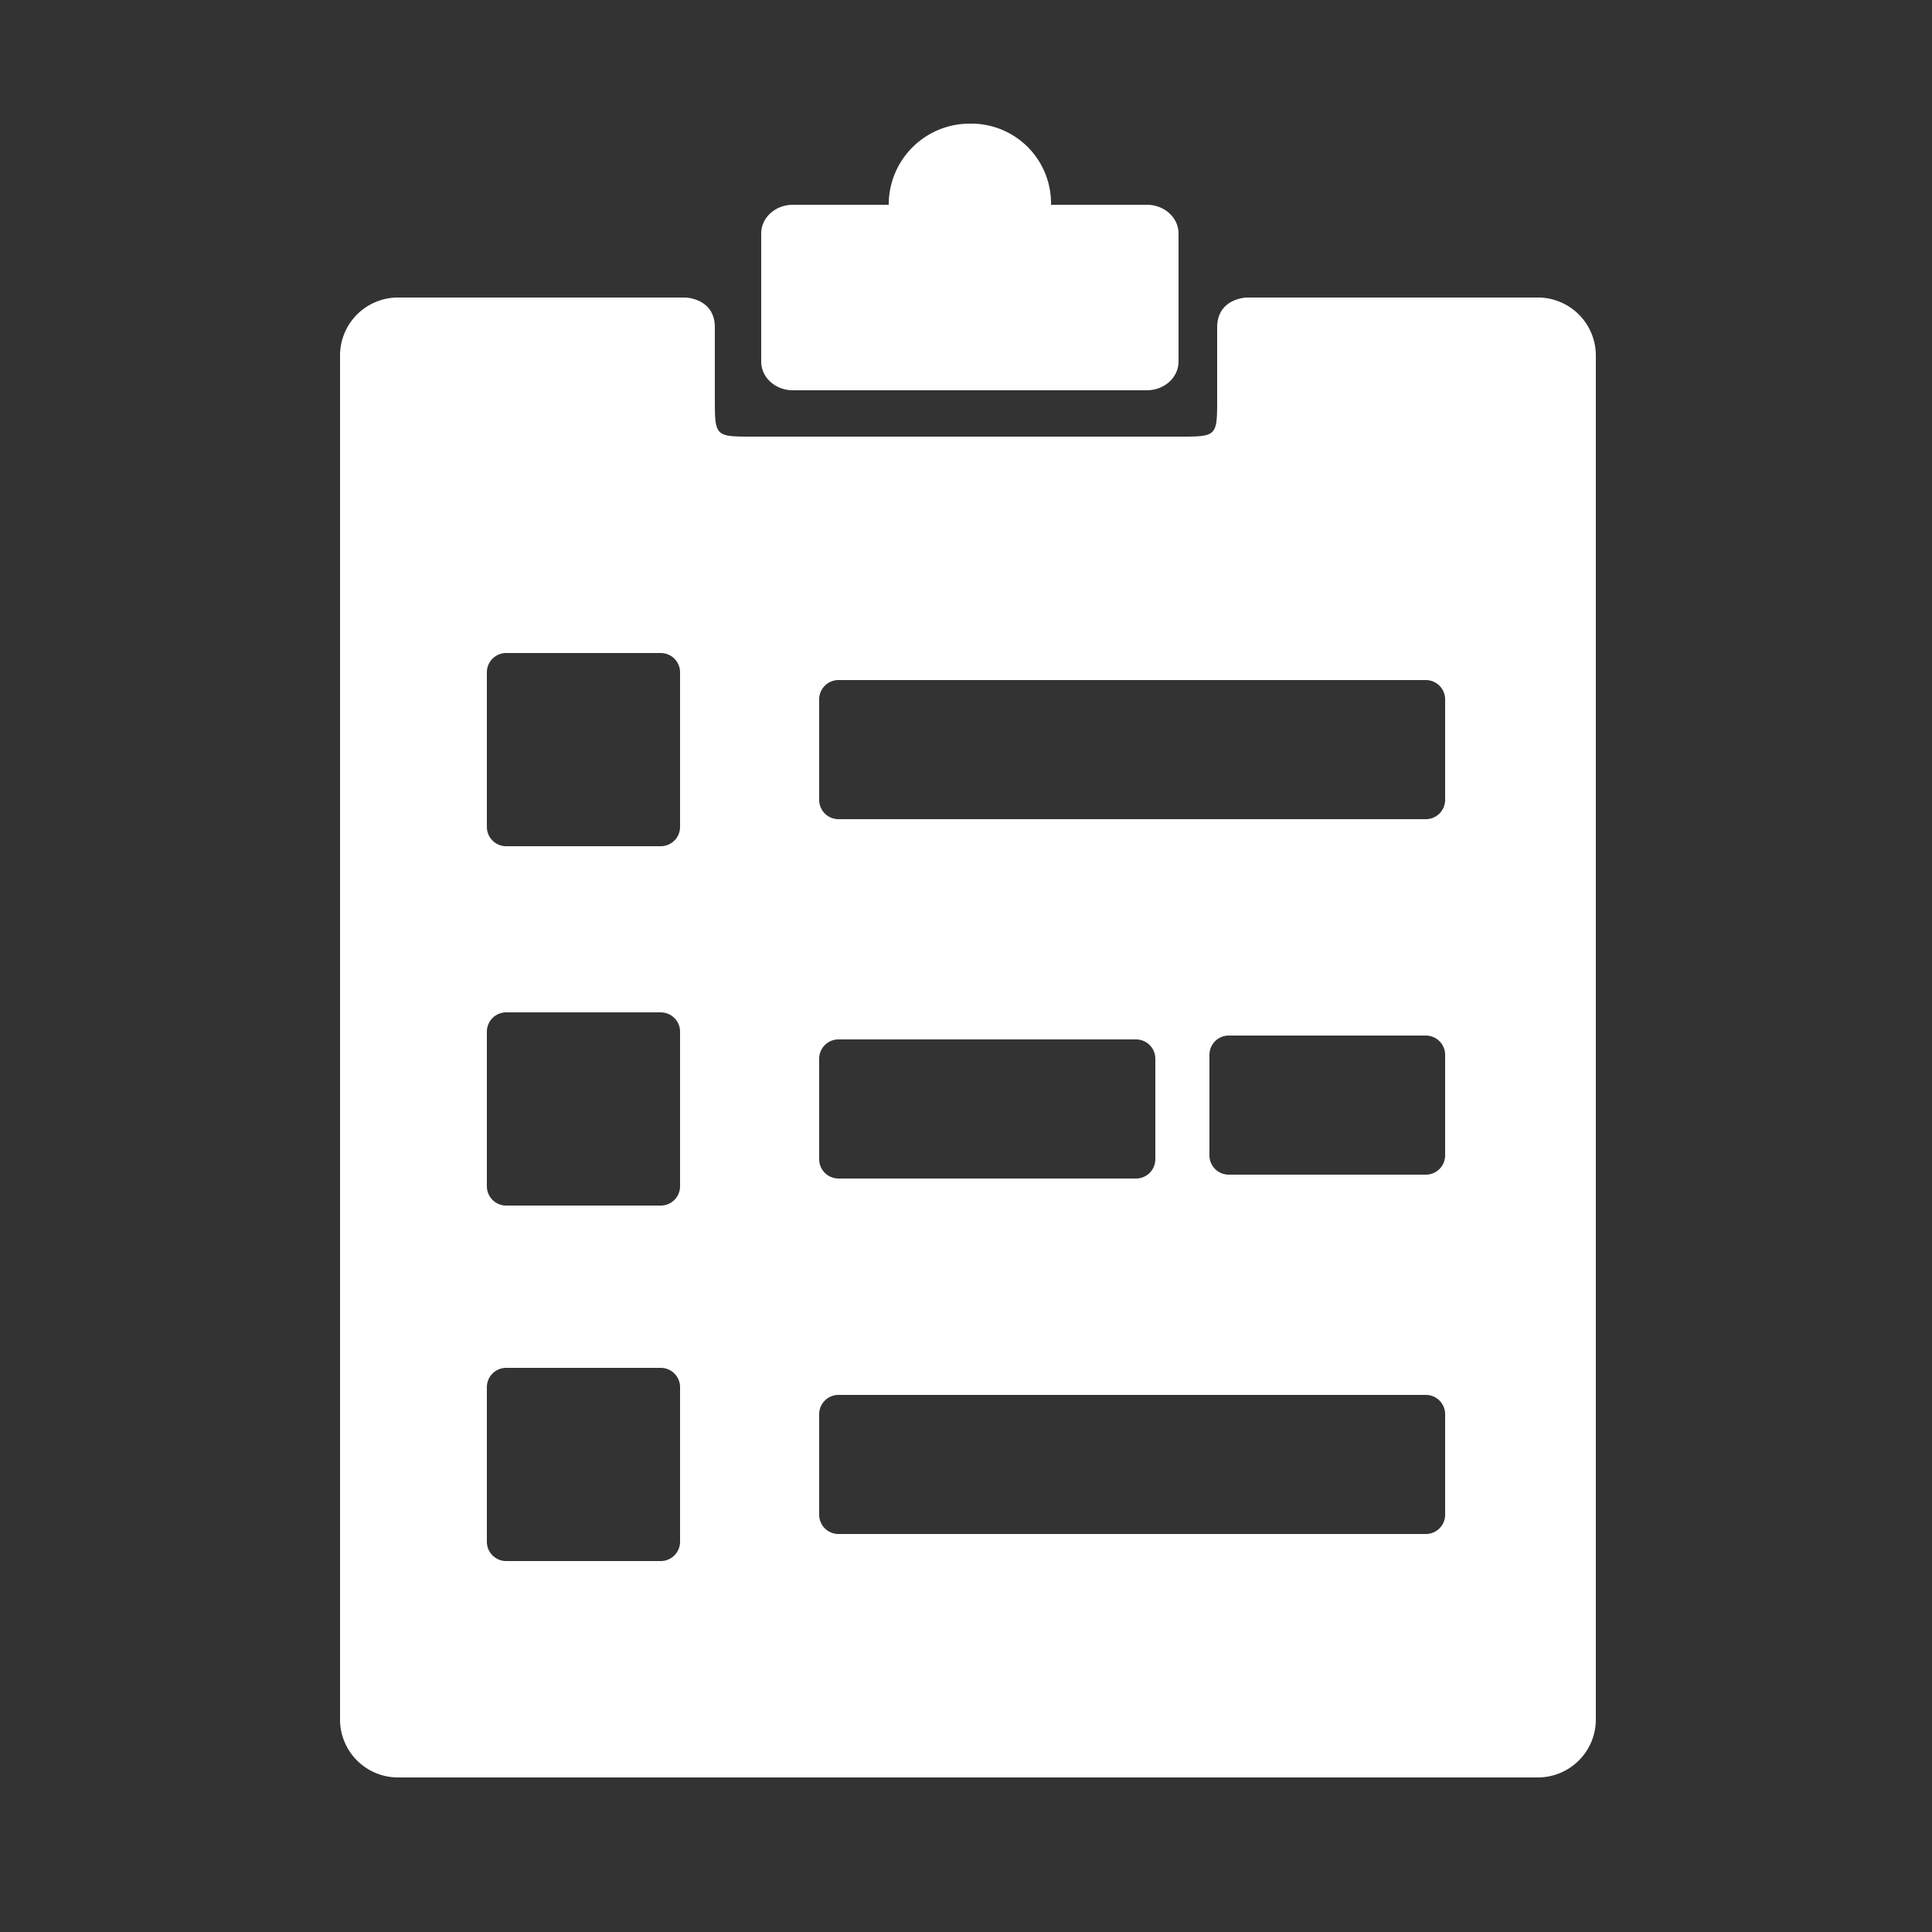 <svg xmlns="http://www.w3.org/2000/svg" width="100" height="100" viewBox="0 0 500 500">
  <rect x="0" y="0" width="500" height="500" fill="#333333" stroke="none"/>
<defs>
    <style>
      .cls-1 {
        fill: #fff;
        fill-rule: evenodd;
      }
    </style>
  </defs>
  <path id="filled" class="cls-1" d="M398,460H103a15,15,0,0,1-15-15V92a15,15,0,0,1,15-15h74.3s7.7,0.107,7.7,7.716V103c0,10.035,0,10,10,10H305c10.035,0,10,0,10-10V84.749c0-7.632,7.7-7.749,7.7-7.749H398a15,15,0,0,1,15,15V445A15,15,0,0,1,398,460ZM176,174a5,5,0,0,0-5-5H131a5,5,0,0,0-5,5v40a5,5,0,0,0,5,5h40a5,5,0,0,0,5-5V174Zm0,93a5,5,0,0,0-5-5H131a5,5,0,0,0-5,5v40a5,5,0,0,0,5,5h40a5,5,0,0,0,5-5V267Zm0,92a5,5,0,0,0-5-5H131a5,5,0,0,0-5,5v40a5,5,0,0,0,5,5h40a5,5,0,0,0,5-5V359Zm36,33a5,5,0,0,0,5,5H369a5,5,0,0,0,5-5V366a5,5,0,0,0-5-5H217a5,5,0,0,0-5,5v26Zm0-92a5,5,0,0,0,5,5h77a5,5,0,0,0,5-5V274a5,5,0,0,0-5-5H217a5,5,0,0,0-5,5v26ZM374,181a5,5,0,0,0-5-5H217a5,5,0,0,0-5,5v26a5,5,0,0,0,5,5H369a5,5,0,0,0,5-5V181Zm0,92a5,5,0,0,0-5-5H318a5,5,0,0,0-5,5v26a5,5,0,0,0,5,5h51a5,5,0,0,0,5-5V273ZM296.825,101h-91.65c-4.515,0-8.175-3.32-8.175-7.414V60.418c0-4.095,3.66-7.414,8.175-7.414L230,53a20.941,20.941,0,0,1,21.194-21A20.616,20.616,0,0,1,272,53l24.825,0C301.34,53,305,56.323,305,60.418V93.586C305,97.681,301.34,101,296.825,101Z"/>
</svg>
